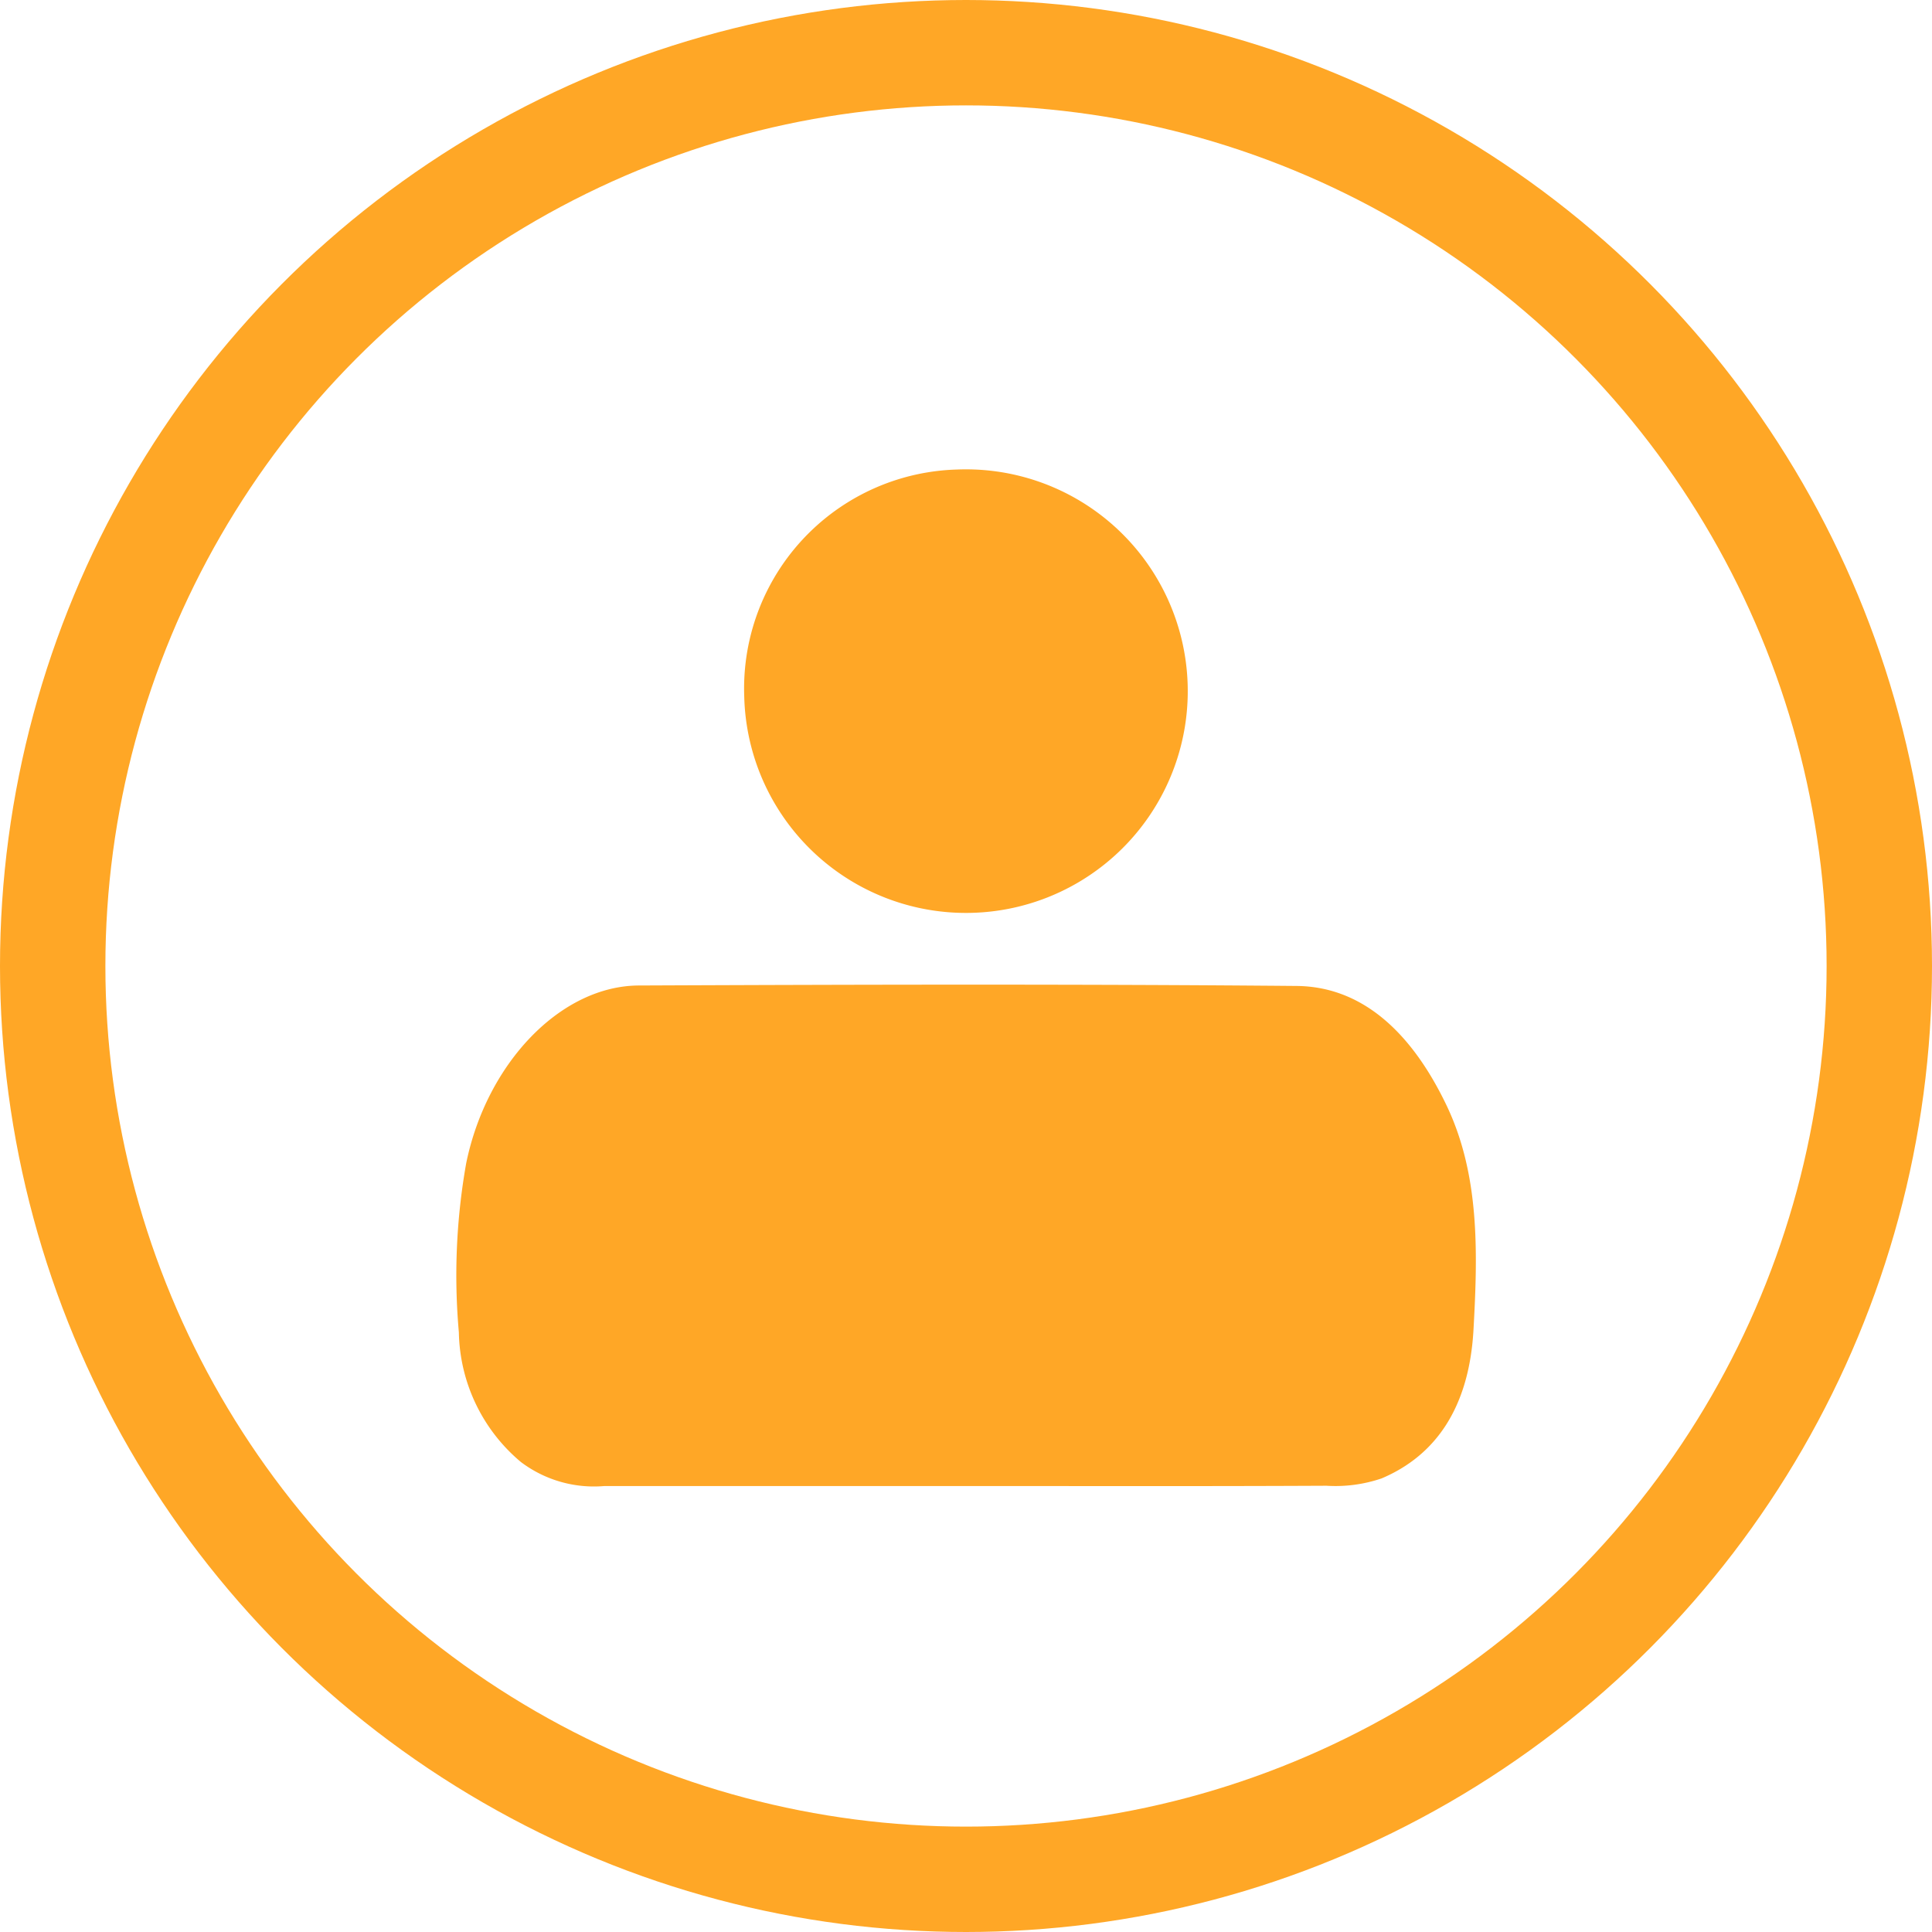 <svg xmlns="http://www.w3.org/2000/svg" width="55" height="55" viewBox="0 0 55 55">
  <g id="Group_1355" data-name="Group 1355">
    <g id="Group_868" data-name="Group 868" transform="translate(0 0)">
      <g id="Ellipse_137" data-name="Ellipse 137" transform="translate(0 0)" fill="none" stroke="#ffa726" stroke-width="3">
        <circle cx="27.5" cy="27.5" r="27.5" stroke="none"/>
        <circle cx="27.5" cy="27.5" r="26" fill="none"/>
      </g>
    </g>
  </g>
  <g id="Group_16852" data-name="Group 16852" transform="translate(13 13.354)">
    <path id="Path_3693" data-name="Path 3693" d="M2343.232,4509.061q-5.149,0-10.3,0a3.45,3.45,0,0,1-2.382-.685,4.929,4.929,0,0,1-1.764-3.689,18.269,18.269,0,0,1,.209-4.817c.582-2.84,2.684-5.049,4.916-5.058,6.241-.026,12.483-.042,18.724.013,1.869.018,3.265,1.321,4.253,3.368.961,1.988.906,4.2.782,6.424-.124,2.2-1.068,3.572-2.615,4.227a4.078,4.078,0,0,1-1.571.209C2350.066,4509.07,2346.649,4509.061,2343.232,4509.061Z" transform="translate(-2328.723 -4480.111)" fill="#ffa726"/>
    <path id="Path_3695" data-name="Path 3695" d="M2422.1,4338.1a6.314,6.314,0,1,1-6.042,6.465A6.238,6.238,0,0,1,2422.1,4338.1Z" transform="translate(-2407.871 -4338.087)" fill="#ffa726"/>
  </g>
</svg>

